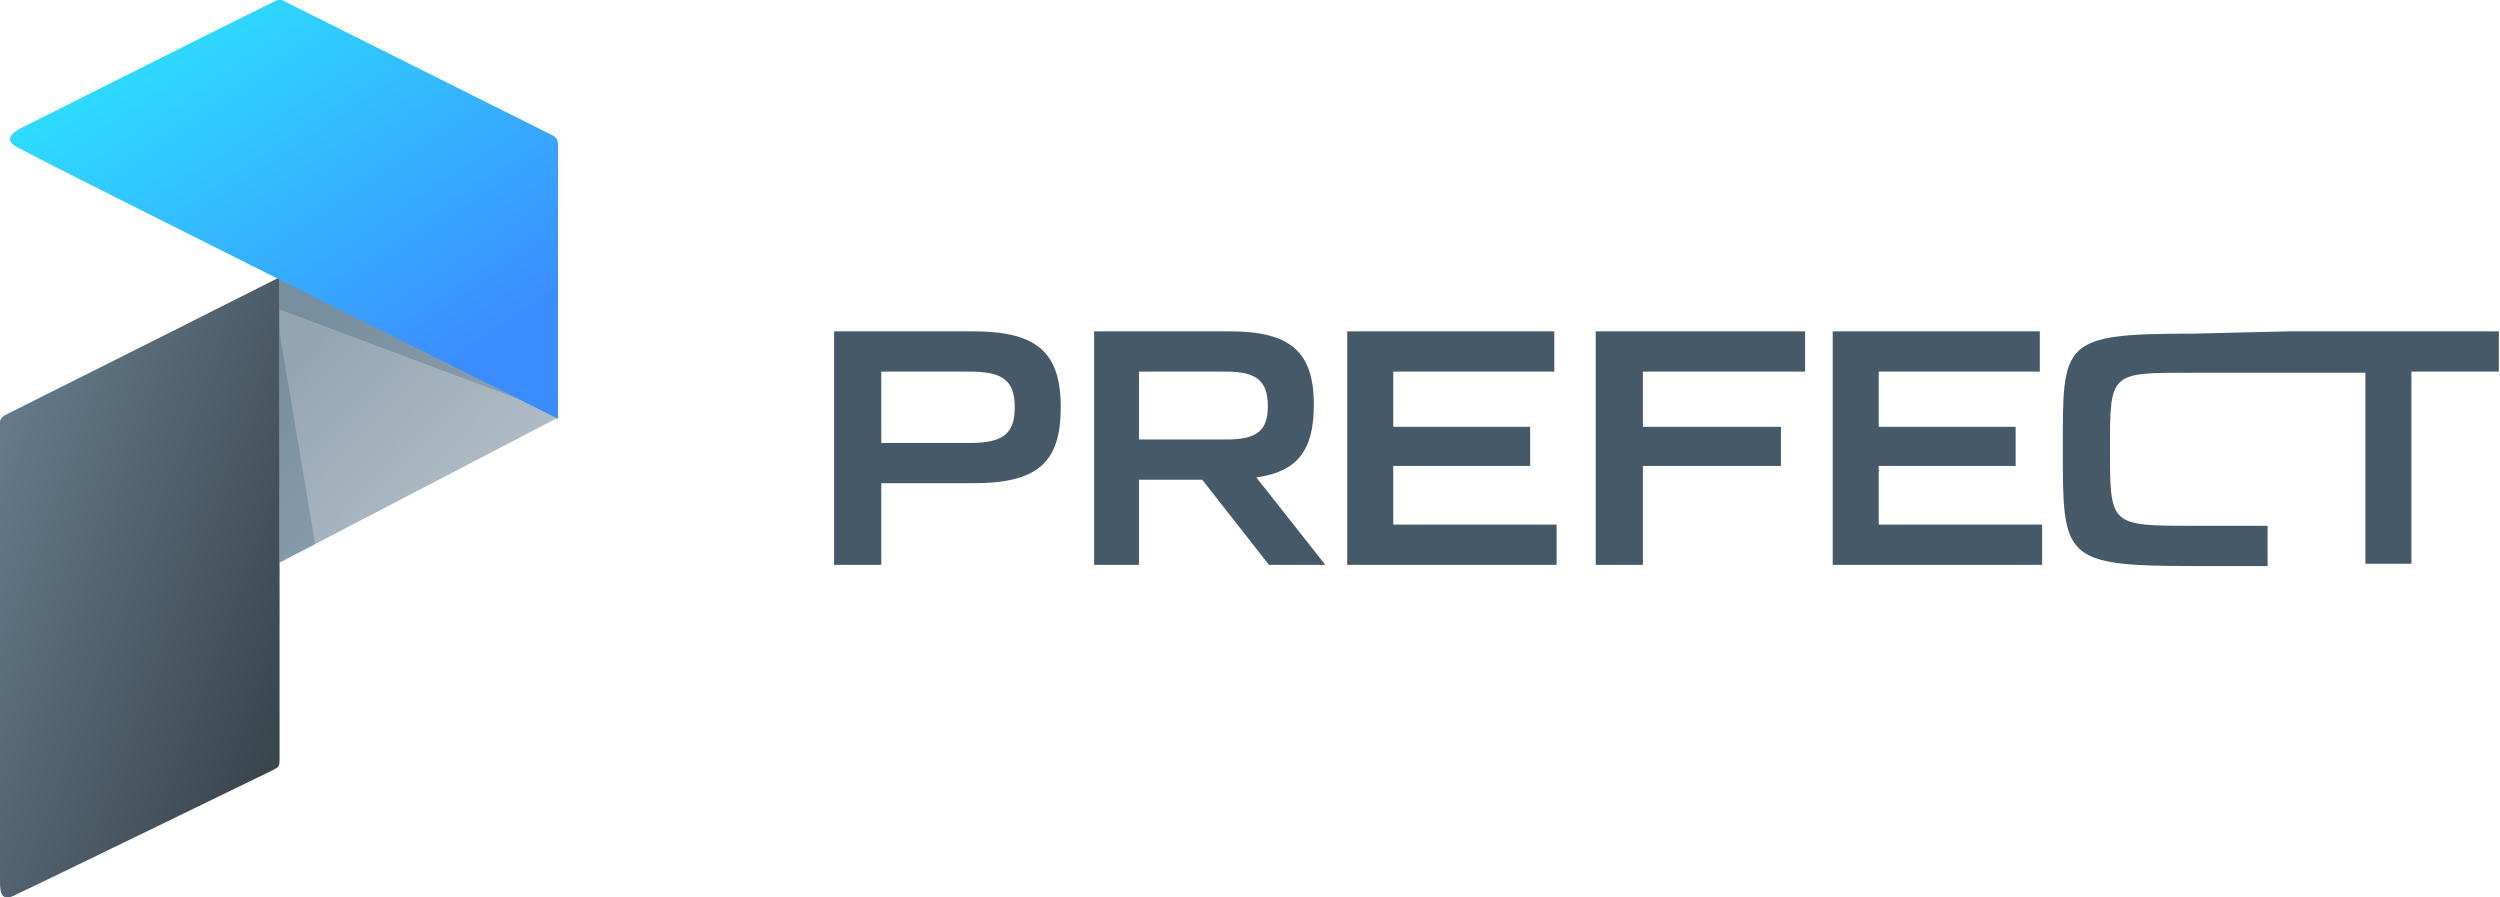 <svg version="1.1" id="PREFECT_LOGO" xmlns:x="ns_extend;" xmlns:i="ns_ai;" xmlns:graph="ns_graphs;" xmlns="http://www.w3.org/2000/svg" xmlns:xlink="http://www.w3.org/1999/xlink" x="0px" y="0px" viewBox="0 0 217.3 78" style="enable-background:new 0 0 217.3 78;" xml:space="preserve">
 <style type="text/css">
  .st0{fill-rule:evenodd;clip-rule:evenodd;fill:#465968;}
	.st1{fill-rule:evenodd;clip-rule:evenodd;fill:url(#SVGID_1_);}
	.st2{fill-rule:evenodd;clip-rule:evenodd;fill:#0D3958;fill-opacity:0.2;}
	.st3{fill-rule:evenodd;clip-rule:evenodd;fill:url(#bottom_1_);}
	.st4{fill-rule:evenodd;clip-rule:evenodd;fill:url(#top_2_);}
 </style>
 <g>
  <path id="LOGOTYPE" class="st0" d="M72.5,49.1V28.8h12.1c5.5,0,7.6,1.8,7.6,6.6s-2,6.6-7.6,6.6h-8v7.1H72.5z M76.6,38.5h7.7
		c2.9,0,3.9-0.8,3.9-3.1c0-2.3-1-3.1-3.9-3.1h-7.7V38.5z M95.1,49.1V28.8h11.8c5.3,0,7.3,1.8,7.3,6.4c0,3.9-1.4,5.8-5,6.3l6,7.6
		h-4.9l-5.8-7.4H99v7.4H95.1z M99,38.2h7.6c2.7,0,3.6-0.8,3.6-2.9c0-2.2-1-3-3.6-3H99V38.2z M117.1,49.1V28.8h18v3.5h-14v4.8H133
		v3.4h-11.9v5.1h14.2v3.5H117.1z M138.7,49.1V28.8h18.2v3.5h-14.1v4.8h12v3.4h-12v8.6H138.7z M159.3,49.1V28.8h18v3.5h-14v4.8h11.9
		v3.4h-11.9v5.1h14.2v3.5H159.3z M199,28.8h18.2v3.5h-7.6v16.7h-4V32.4h-7.6l0,0h-7.4c-7.2,0-7.2-0.1-7.2,6.6s0,6.7,7.2,6.7
		s3.9,0,6.5,0v3.5c-2.6,0-4.8,0-6.5,0c-11.3,0-11.3-0.7-11.3-10.1s-0.2-10.1,11.3-10.1L199,28.8L199,28.8z">
  </path>
  <g id="LOGOMARK">
   <g id="middle-triangle_1_" transform="translate(231, 231)">
    <g id="triangle_1_">
     <linearGradient id="SVGID_1_" gradientUnits="userSpaceOnUse" x1="-285.3" y1="-290.733" x2="-285.374" y2="-290.658" gradientTransform="matrix(231.75 0 0 -235.91 65929.133 -68769.508)">
      <stop offset="0" style="stop-color:#B4C0C9">
      </stop>
      <stop offset="0.972" style="stop-color:#94A5B2">
      </stop>
     </linearGradient>
     <polygon class="st1" points="-182.5,-194.7 -206.7,-206.8 -206.7,-182.1 				">
     </polygon>
    </g>
    <polygon id="left-shadow_1_" class="st2" points="-203.6,-183.7 -206.7,-202.1 -206.7,-182.1 			">
    </polygon>
    <polygon id="right-shadow_1_" class="st2" points="-185.6,-196.2 -206.7,-206.8 -206.7,-204.1 			">
    </polygon>
   </g>
   <linearGradient id="bottom_1_" gradientUnits="userSpaceOnUse" x1="870.529" y1="-61.443" x2="870.639" y2="-61.534" gradientTransform="matrix(231.6 0 0 -513.826 -201611.703 -31536.707)">
    <stop offset="0" style="stop-color:#647989">
    </stop>
    <stop offset="1" style="stop-color:#2F383E">
    </stop>
   </linearGradient>
   <path id="bottom" class="st3" d="M1.5,77.7c0.1,0,22.3-10.8,22.3-10.8c0.3-0.2,0.5-0.2,0.5-0.8c0-0.1,0-42,0-42
			C14.8,28.9,1.6,35.5,0.4,36.1C0.1,36.3,0,36.5,0,36.7v39.9C0,77.6,0.1,78.5,1.5,77.7z">
   </path>
   <linearGradient id="top_2_" gradientUnits="userSpaceOnUse" x1="872.385" y1="-61.3" x2="872.447" y2="-61.375" gradientTransform="matrix(454.75 0 0 -346.966 -396700.969 -21264.688)">
    <stop offset="0" style="stop-color:#2EDAFF">
    </stop>
    <stop offset="1" style="stop-color:#3B8DFF">
    </stop>
   </linearGradient>
   <path id="top_1_" class="st4" d="M48.5,12.6v23.8c0,0-45.3-22.6-46.8-23.5c-1.1-0.5-1.1-1.1,0-1.7c1-0.5,19.3-9.7,22.2-11.1
			c0.4-0.2,0.5-0.2,0.8,0l23.4,11.7C48.4,12,48.5,12.2,48.5,12.6L48.5,12.6z">
   </path>
  </g>
 </g>
</svg>